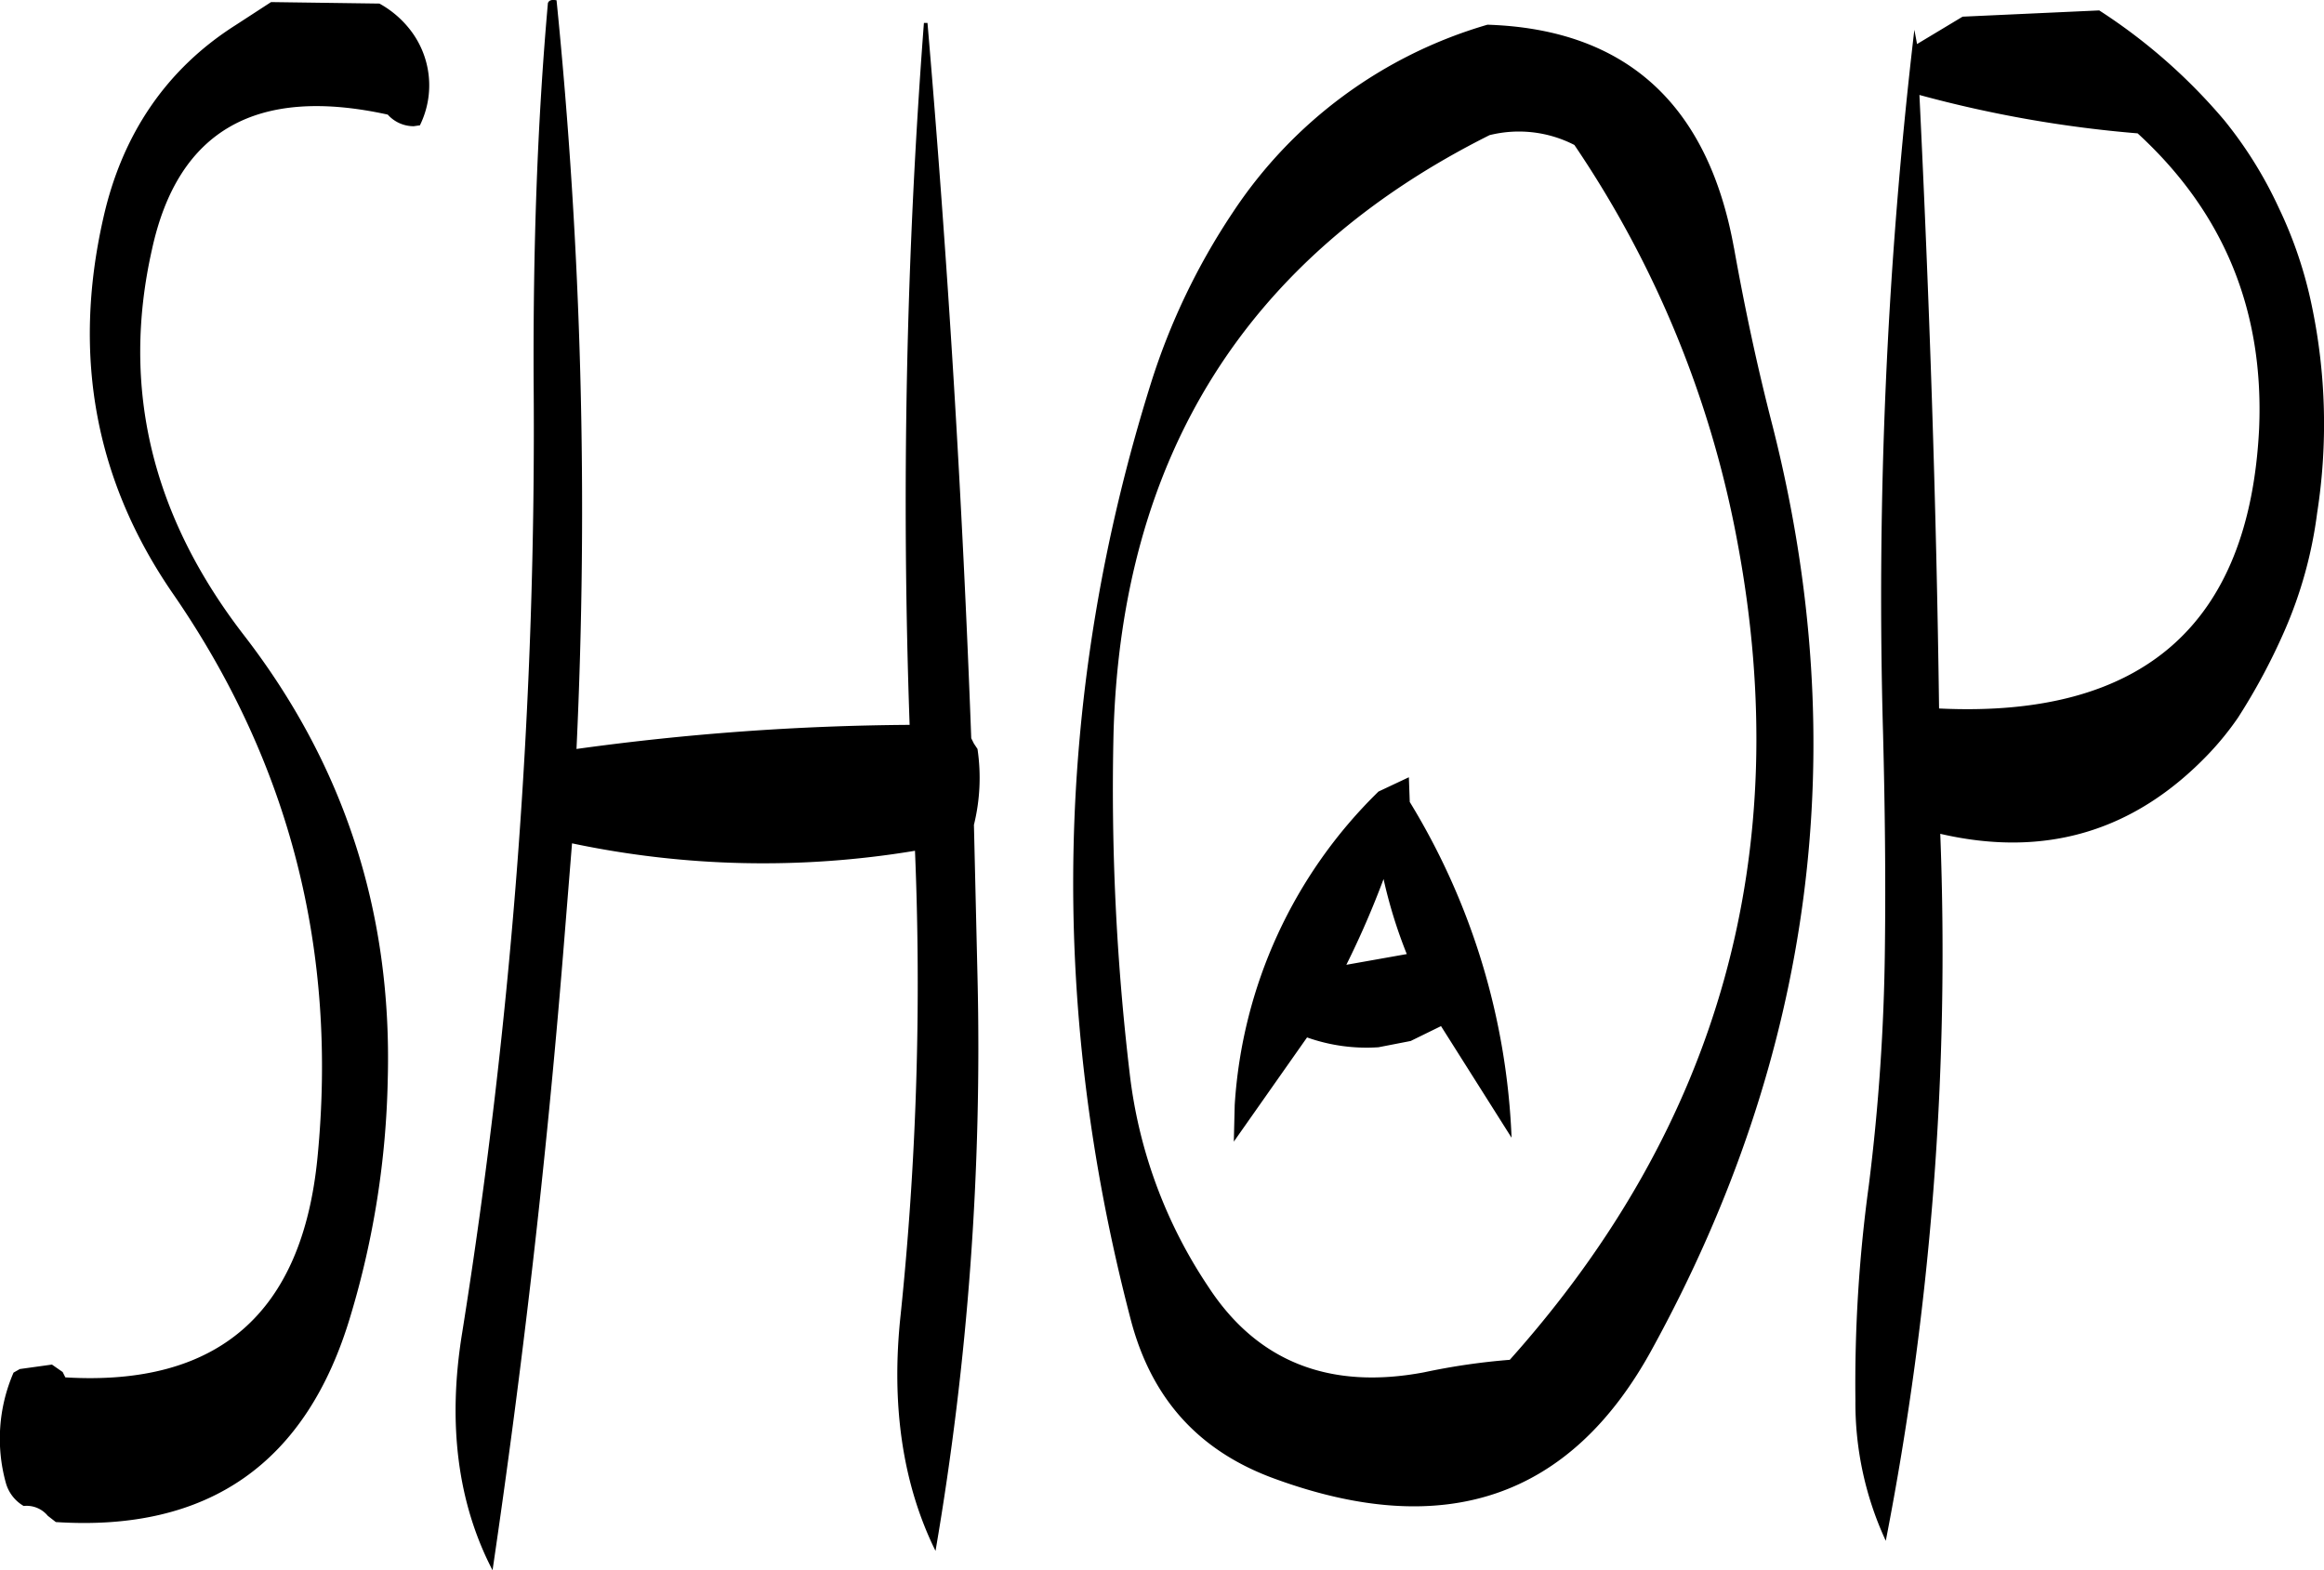 <svg id="Layer_1" data-name="Layer 1" xmlns="http://www.w3.org/2000/svg" viewBox="0 0 312.26 211"><defs><style>.cls-1{fill-rule:evenodd;}</style></defs><path class="cls-1" d="M324.12,324.72a119.92,119.92,0,0,0,5-11.52,64.85,64.85,0,0,0,3.12,10.08Zm8.4-25.2-4.08,1.92a64.45,64.45,0,0,0-19.32,42.12l-.12,4.92,9.84-14a23.89,23.89,0,0,0,9.6,1.32l4.32-.84,4.08-2,9.48,15a93.6,93.6,0,0,0-13.68-45.12ZM179.64,195.36l-4.8,3.12c-9.24,5.88-15.24,14.64-17.76,26-4.2,18.6-1,35.4,9.48,50.52q23.4,34,19.32,75.6Q182.82,382,152,380.16l-.36-.72-1.44-1-4.32.6-.84.48A22.3,22.3,0,0,0,144,394.32a5.2,5.2,0,0,0,2.4,3.12,3.68,3.68,0,0,1,3.24,1.32l1.08.84q30.78,2,39.6-27.72a118.15,118.15,0,0,0,5-31.8c.6-22.44-5.88-42.24-19.32-59.64-12.36-16-16.56-33.24-12.36-51.84,3.48-16,14-22,31.68-18.12a4.67,4.67,0,0,0,3.48,1.56l.84-.12a12.15,12.15,0,0,0-1.44-13,13.41,13.41,0,0,0-4-3.36Zm37.2.12c-1.44,16.2-2,33.12-1.92,50.76a770.43,770.43,0,0,1-9.6,127.92c-2,12.24-.6,22.92,4.08,31.92,4-27.12,7.2-54.72,9.48-82.8l1.2-14.88a124.34,124.34,0,0,0,46.08,1,432.15,432.15,0,0,1-1.92,62.28c-1.32,12.12.24,22.8,4.68,31.8a399.69,399.69,0,0,0,5.64-77.16l-.48-20.4a26.38,26.38,0,0,0,.48-10.2l-.48-.72-.36-.72q-1.8-48.42-5.88-96.12h-.48a848.51,848.51,0,0,0-1.92,94.32,341.63,341.63,0,0,0-44.76,3.24A685,685,0,0,0,218,195.12C217.32,195,217,195.12,216.84,195.48ZM376.68,268q11.7,62.46-30.6,109.8a88.74,88.74,0,0,0-11.52,1.68c-12.72,2.4-22.44-1.44-29-11.52A64.82,64.82,0,0,1,295,339.24a324.06,324.06,0,0,1-2.16-45.72q1.62-55.8,50.52-80.28a16.3,16.3,0,0,1,11.4,1.32A140.7,140.7,0,0,1,376.68,268Zm-.48-39.6c-3.48-19.32-14.52-29.4-33.12-30a61.58,61.58,0,0,0-34.2,25.2,89.65,89.65,0,0,0-11,22.92q-19.44,61.92-2.76,125.76c2.76,10.68,9.12,17.76,19.32,21.48q34.38,12.6,50.76-17.4,32.58-59.4,16.2-124C379.32,244.32,377.64,236.4,376.2,228.36ZM430.44,213c11.64,10.68,17,23.88,16.32,39.72-1.32,26.28-15.6,38.88-43,37.56-.36-27.72-1.32-55.2-2.64-82.44A162.09,162.09,0,0,0,430.44,213ZM400.8,201l-.36-1.92a652.87,652.87,0,0,0-4.2,94.8c.24,9.48.36,19.08.24,28.68a279.28,279.28,0,0,1-2.16,31.8,196,196,0,0,0-1.8,28.92,44,44,0,0,0,4.08,18.84,413.24,413.24,0,0,0,7.32-95c14,3.24,26-.24,36-10.68a39.46,39.46,0,0,0,4-4.92,83.32,83.32,0,0,0,6.24-11.64A57.86,57.86,0,0,0,454.56,264a77.53,77.53,0,0,0-.72-27.84A57,57,0,0,0,449.4,223a55.48,55.48,0,0,0-7.32-11.76,75.76,75.76,0,0,0-16.8-14.76l-18.36.84Z" transform="translate(-143.22 -195.08)"/></svg>